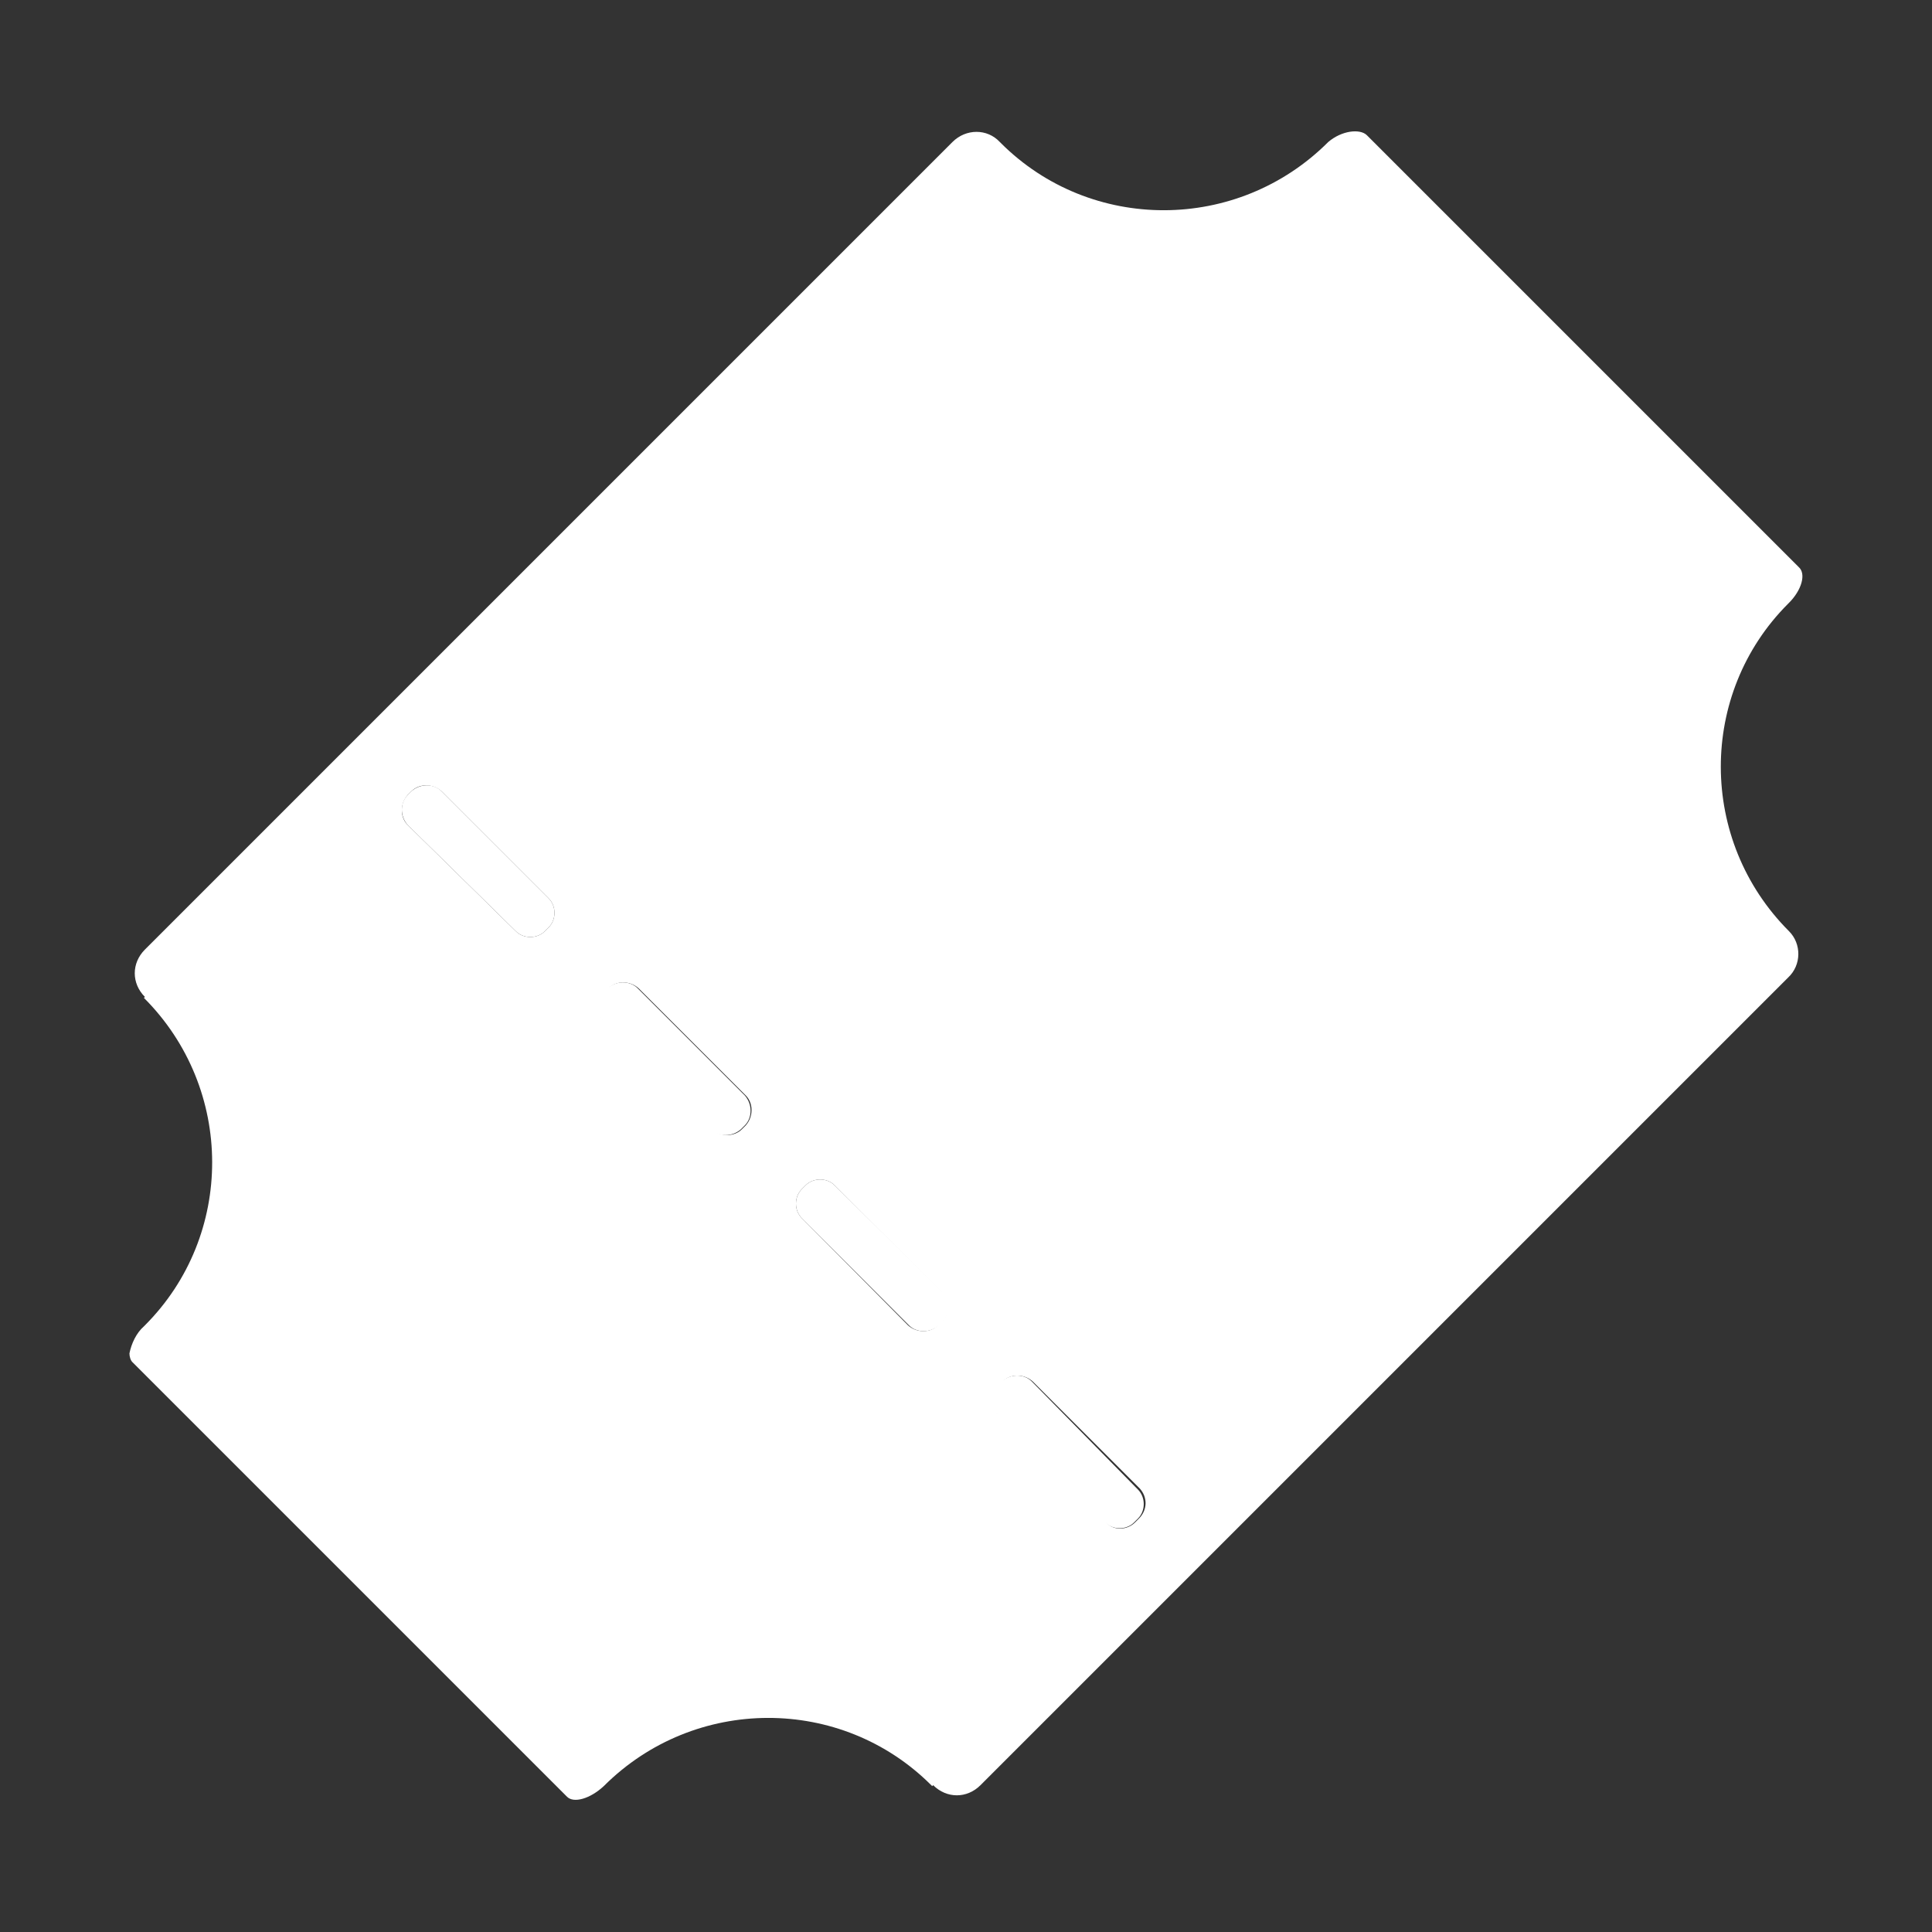 <?xml version="1.0" encoding="UTF-8"?>
<!-- Generator: Adobe Illustrator 19.2.1, SVG Export Plug-In . SVG Version: 6.00 Build 0)  -->
<svg version="1.1" id="Capa_1" xmlns="http://www.w3.org/2000/svg" xmlns:xlink="http://www.w3.org/1999/xlink" x="0px" y="0px" viewBox="0 0 200 200" style="enable-background:new 0 0 200 200;" xml:space="preserve">
<rect x="0" y="0" width="200" height="200" fill="#333333" stroke="none"/>
<style type="text/css">
	.st0{fill:#FFFFFF;}
</style>
<title>Ticket</title>
<g>
	<path class="st0" d="M66,102.3c-0.8-0.8-2.2-0.8-3.1,0l-0.4,0.4c-0.8,0.8-0.8,2.2,0,3.1l11.1,11.1c0.8,0.8,2.2,0.8,3.1,0l0.4-0.4   c0.8-0.8,0.8-2.2,0-3.1L66,102.3z"/>
	<path class="st0" d="M86.4,122.7c-0.8-0.8-2.2-0.8-3,0l-0.4,0.4c-0.8,0.8-0.8,2.2,0,3l11.1,11.1c0.8,0.8,2.2,0.8,3.1,0l0.4-0.4   c0.8-0.9,0.8-2.2,0-3L86.4,122.7z"/>
	<path class="st0" d="M45.7,81.9c-0.8-0.8-2.2-0.8-3.1,0l-0.4,0.4c-0.8,0.8-0.8,2.2,0,3.1l11.2,11c0.8,0.8,2.2,0.8,3,0l0.4-0.4   c0.8-0.8,0.8-2.2,0-3L45.7,81.9z"/>
	<path class="st0" d="M106.8,143c-0.8-0.8-2.2-0.8-3.1,0l-0.4,0.4c-0.8,0.8-0.8,2.2,0,3.1l11.1,11.1c0,0,0,0,0,0   c0.8,0.8,2.2,0.8,3,0l0.4-0.4v0c0,0,0,0,0,0c0.8-0.8,0.8-2.2,0-3L106.8,143z"/>
	<path class="st0" d="M185.2,96.4c-9.4-9.4-9.4-24.6-0.1-33.9c0,0,0,0,0.1-0.1c1.3-1.3,1.8-3,1-3.7L141.5,14c-0.7-0.7-2.6-0.5-4,0.7   c-9.4,9.4-24.6,9.4-33.9,0.1c0,0,0,0-0.1-0.1c-1.3-1.4-3.5-1.4-4.9,0c0,0,0,0,0,0L15,98.3c-1.4,1.4-1.4,3.5,0,4.9l-0.1,0.1   c9.4,9.4,9.4,24.6,0.1,33.9c0,0,0,0-0.1,0.1c-0.8,0.7-1.3,1.8-1.5,2.8c0,0.3,0.1,0.7,0.3,0.9l45,45c0.7,0.7,2.4,0.2,3.8-1.1   c9.4-9.4,24.6-9.4,33.9-0.1c0,0,0,0,0.1,0.1l0.1-0.1c1.4,1.4,3.5,1.4,4.9,0l83.6-83.6C186.5,99.9,186.5,97.7,185.2,96.4L185.2,96.4   z M56.8,96l-0.4,0.4c-0.8,0.8-2.2,0.8-3,0l-11.2-11c-0.8-0.8-0.8-2.2,0-3.1l0.4-0.4c0.8-0.8,2.2-0.8,3.1,0L56.8,93   C57.6,93.8,57.6,95.2,56.8,96z M77.2,116.5l-0.4,0.4c-0.8,0.8-2.2,0.8-3.1,0l-11.1-11.1c-0.8-0.8-0.8-2.2,0-3.1l0.4-0.4   c0.8-0.8,2.2-0.8,3.1,0l11.1,11.1C78,114.2,78,115.6,77.2,116.5z M97.5,136.8l-0.4,0.4c-0.8,0.8-2.2,0.8-3.1,0L83,126.1   c-0.8-0.8-0.8-2.2,0-3l0.4-0.4c0.8-0.8,2.2-0.8,3,0l11.1,11.1C98.3,134.7,98.3,136,97.5,136.8z M117.9,157.2   C117.9,157.2,117.9,157.2,117.9,157.2L117.9,157.2l-0.4,0.4c-0.8,0.8-2.2,0.9-3,0c0,0,0,0,0,0l-11.1-11.1c-0.8-0.8-0.8-2.2,0-3.1   l0.4-0.4c0.8-0.8,2.2-0.8,3.1,0l11.1,11.1C118.8,155,118.8,156.3,117.9,157.2z"/>
</g>
</svg>